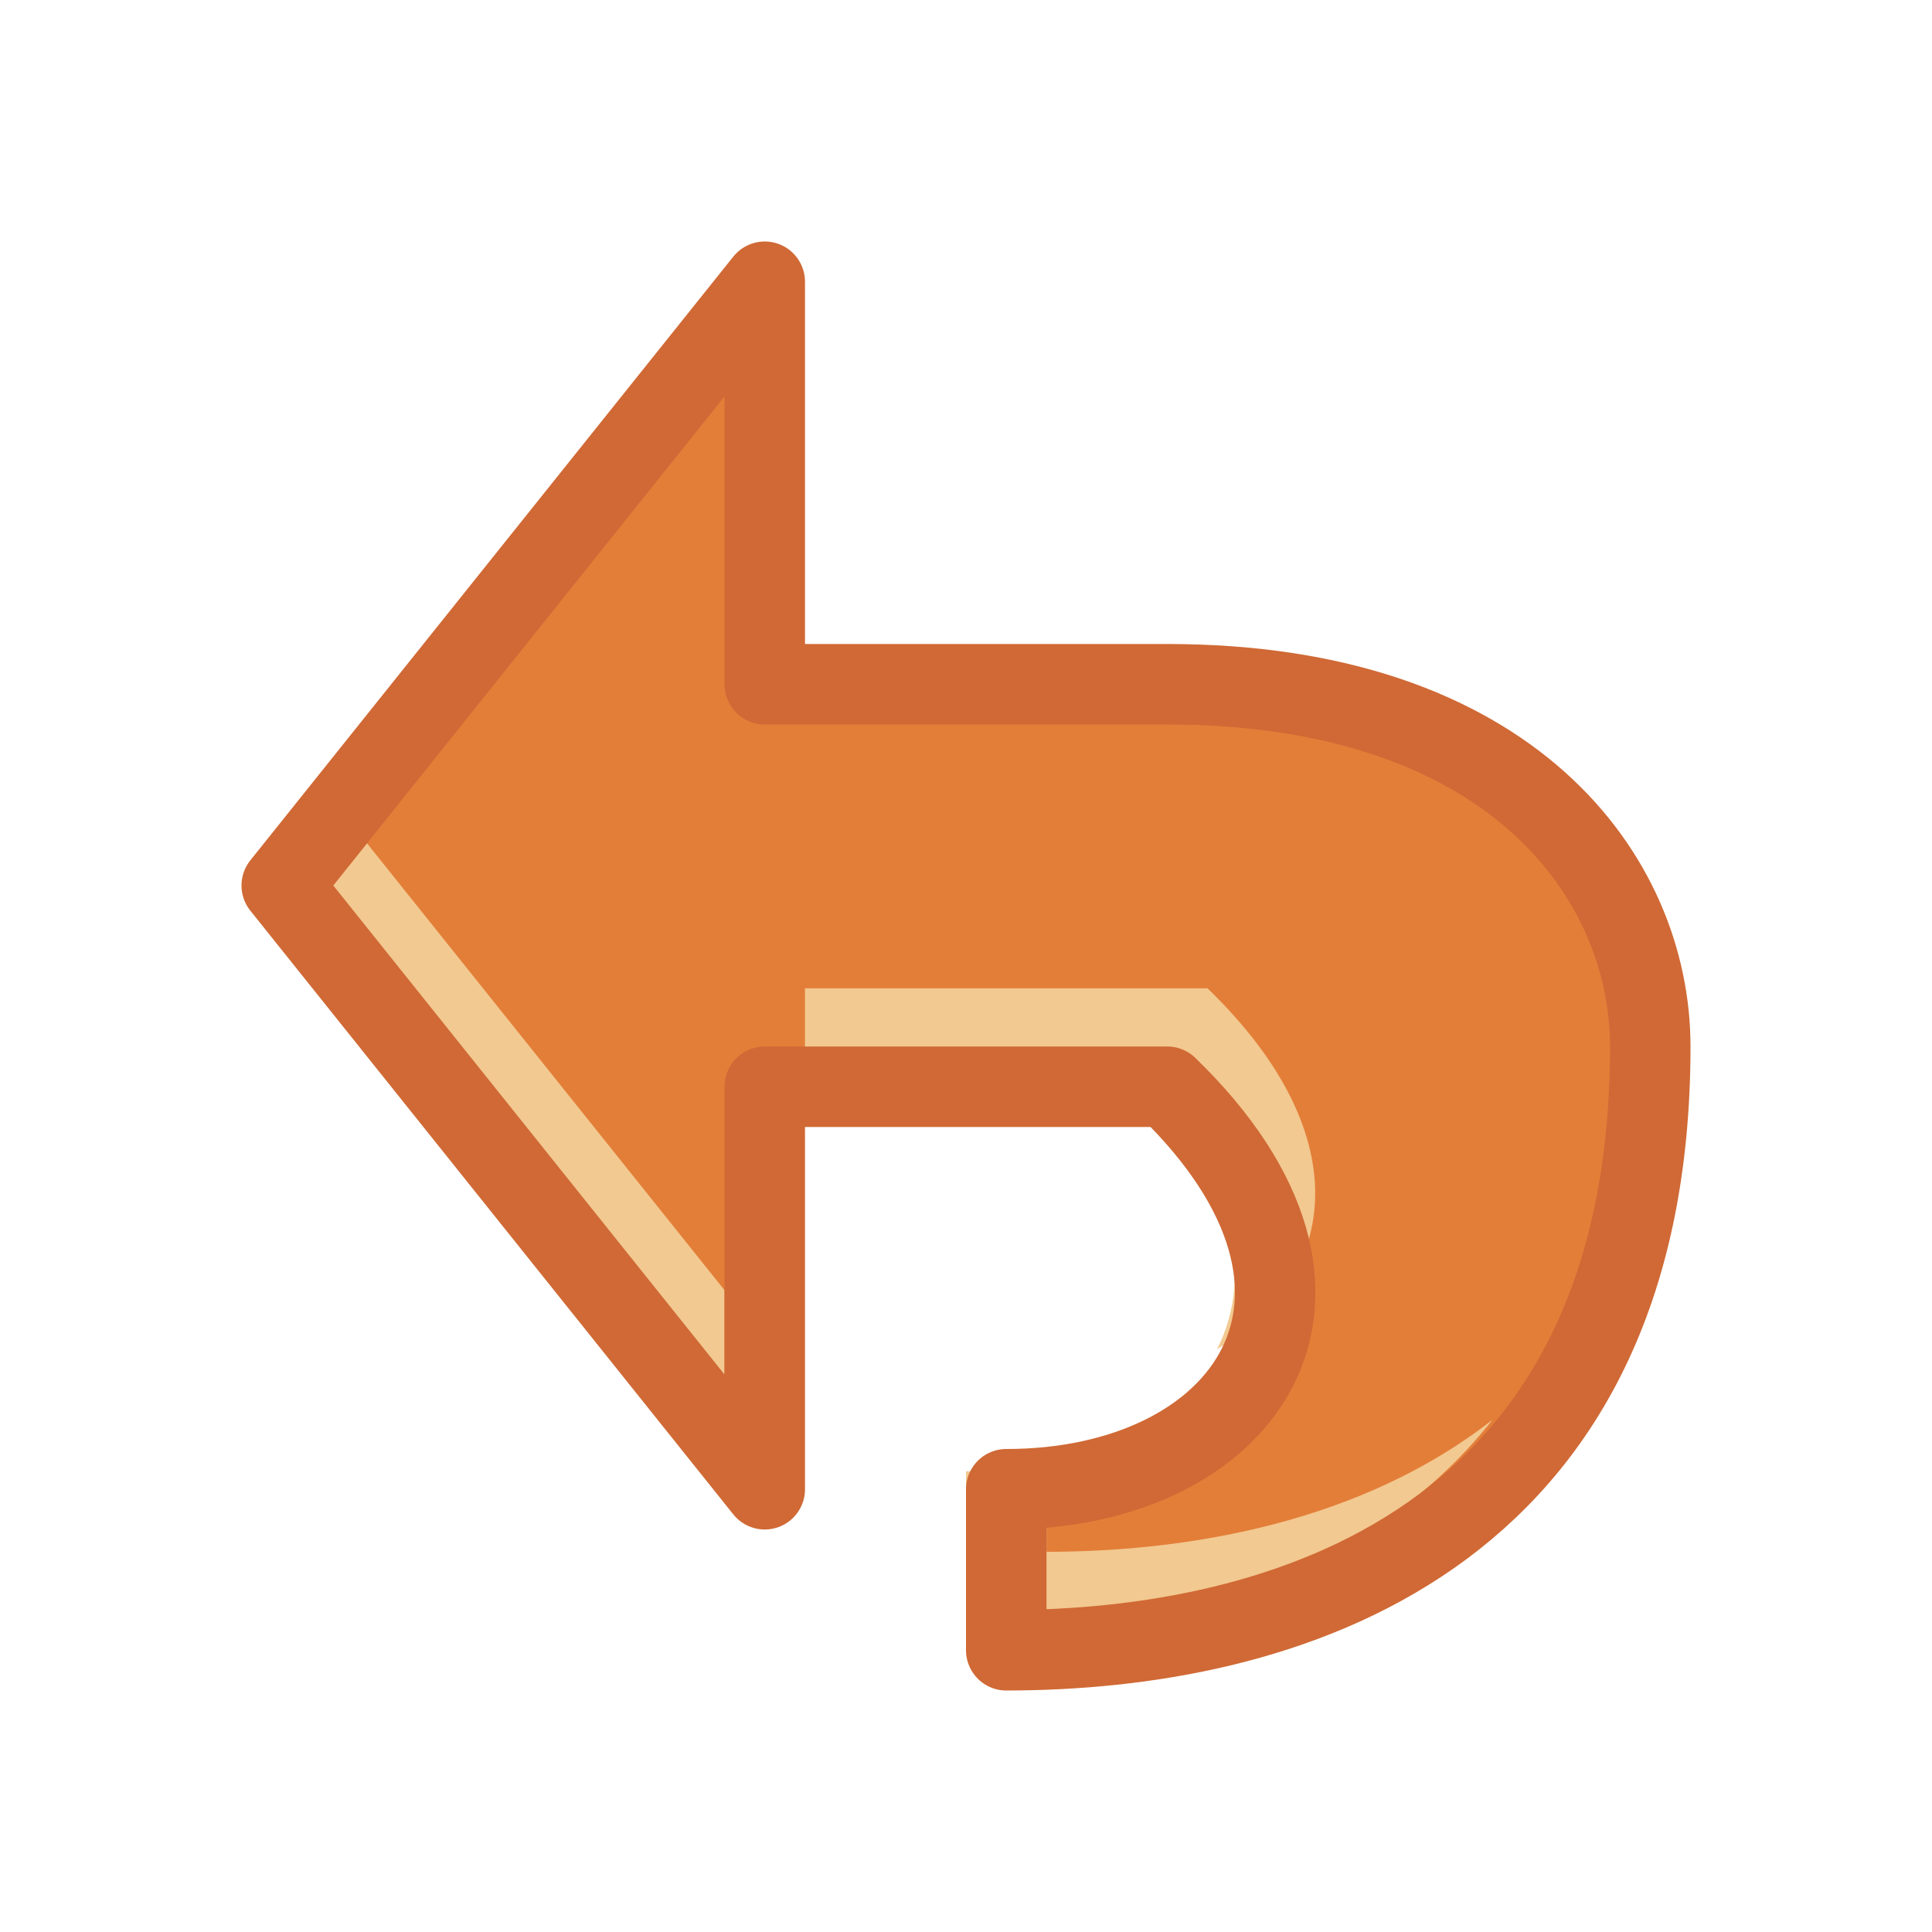<?xml version="1.0" encoding="UTF-8"?>
<svg width="24" height="24" viewBox="0 0 24 24" xmlns="http://www.w3.org/2000/svg">
 <g transform="translate(0 -1028.4)">
  <path d="m9.5 1031.9-6 7.5 6 7.5v-5h5c2.693 2.607 0.971 5-2 5v2c3.408 0 8-1.316 8-7.5 0-2.104-1.726-4.5-6-4.5h-5z" fill="#e37e39" fill-rule="evenodd"/>
  <path d="m3.644 1039.4 5.356 7.277v-2.25l-5-6.25zm6.356 1.277v1h4c1.35 1.306 1.589 2.558 1.119 3.482 1.462-0.841 1.823-2.603-0.119-4.482zm8.541 5.359c-1.611 1.262-3.738 1.641-5.541 1.641v-1.102c-0.313 0.064-0.646 0.102-1 0.102v2c2.21 0 4.91-0.565 6.541-2.641z" fill="#f2c990" fill-rule="evenodd"/>
  <path d="m9.5 1031.9-6 7.5 6 7.5v-5h5c2.693 2.607 0.971 5-2 5v2c3.408 0 8-1.316 8-7.5 0-2.104-1.726-4.5-6-4.5h-5z" fill="none" stroke="#d06935" stroke-linejoin="round"/>
 </g>
</svg>
